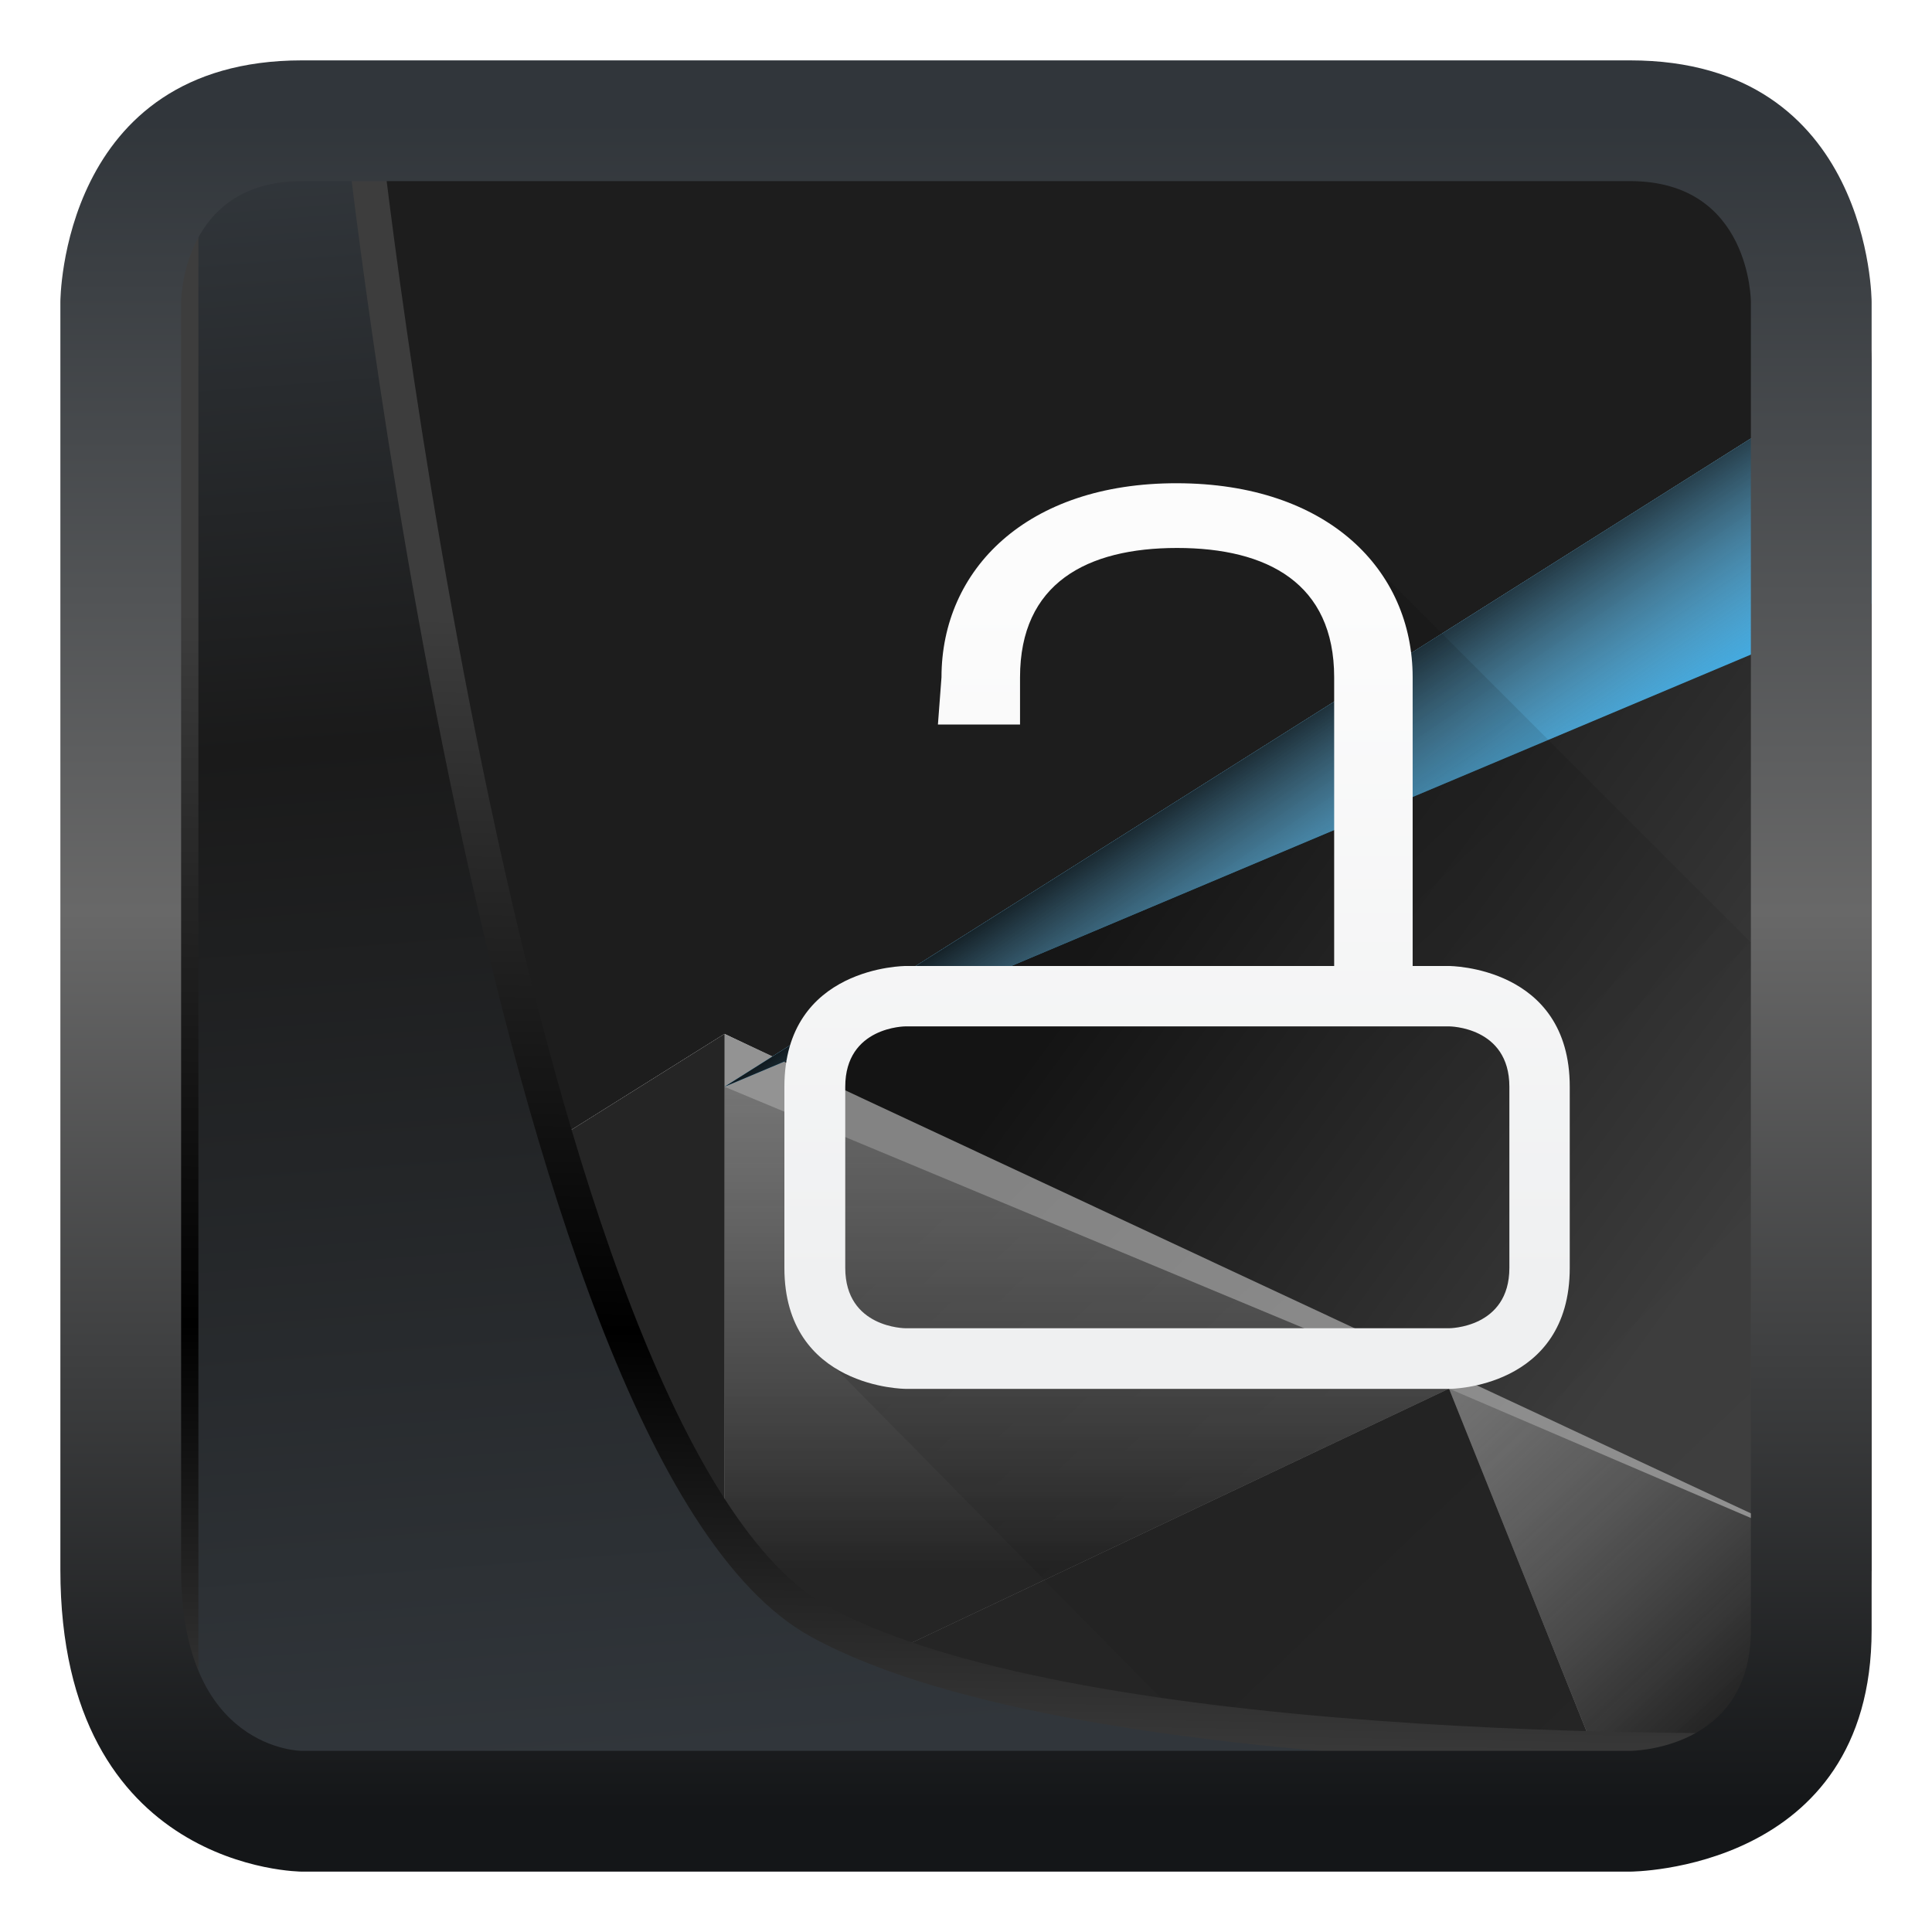 <?xml version="1.0" encoding="UTF-8" standalone="no"?>
<svg
  width="32"
  height="32"
  version="1.1"
  viewBox="0 0 32 32"
  id="svg22"
  xmlns:xlink="http://www.w3.org/1999/xlink"
  xmlns="http://www.w3.org/2000/svg"
  xmlns:svg="http://www.w3.org/2000/svg">
 <style
   type="text/css"
   id="current-color-scheme">
  .ColorScheme-Highlight {
        color:#3daee9;
      }
      </style>
 <defs
   id="defs12">
  <linearGradient
    id="linearGradient2">
   <stop
     style="stop-color:#000000;stop-opacity:1;"
     offset="0"
     id="stop2" />
   <stop
     style="stop-color:#000000;stop-opacity:0;"
     offset="1"
     id="stop4" />
  </linearGradient>
  <linearGradient
    id="linearGradient7">
   <stop
     style="stop-color:#141618;stop-opacity:1;"
     offset="0"
     id="stop7" />
   <stop
     style="stop-color:#686868;stop-opacity:1;"
     offset="0.532"
     id="stop9" />
   <stop
     style="stop-color:#31363b;stop-opacity:1;"
     offset="1"
     id="stop8" />
  </linearGradient>
  <linearGradient
    xlink:href="#linearGradient3487"
    id="linearGradient3403"
    gradientUnits="userSpaceOnUse"
    x1="6.949"
    y1="4.555"
    x2="11.215"
    y2="59.052" />
  <linearGradient
    id="linearGradient3487">
   <stop
     style="stop-color:#32373c;stop-opacity:1"
     offset="0"
     id="stop3481" />
   <stop
     id="stop3483"
     offset="0.368"
     style="stop-color:#1a1a1a;stop-opacity:1" />
   <stop
     style="stop-color:#31363b;stop-opacity:1"
     offset="1"
     id="stop3485" />
  </linearGradient>
  <linearGradient
    xlink:href="#linearGradient20604"
    id="linearGradient20558"
    gradientUnits="userSpaceOnUse"
    x1="25.802"
    y1="20.374"
    x2="25.111"
    y2="58.913" />
  <linearGradient
    id="linearGradient20604">
   <stop
     id="stop20598"
     offset="0"
     style="stop-color:#3d3d3d;stop-opacity:1" />
   <stop
     style="stop-color:#000000;stop-opacity:1"
     offset="0.618"
     id="stop20600" />
   <stop
     id="stop20602"
     offset="1"
     style="stop-color:#3d3d3d;stop-opacity:1" />
  </linearGradient>
  <filter
    style="color-interpolation-filters:sRGB"
    id="filter20720"
    x="-0.017"
    y="-0.017"
    width="1.034"
    height="1.033">
   <feGaussianBlur
     stdDeviation="0.147"
     id="feGaussianBlur20722" />
  </filter>
  <linearGradient
    xlink:href="#linearGradient7"
    id="linearGradient8"
    x1="17"
    y1="30"
    x2="17"
    y2="2"
    gradientUnits="userSpaceOnUse" />
  <linearGradient
    xlink:href="#linearGradient25179"
    id="linearGradient25181"
    x1="404.194"
    y1="508.798"
    x2="437.219"
    y2="495.798"
    gradientUnits="userSpaceOnUse"
    gradientTransform="matrix(0.969,0,0,1,12.924,0)" />
  <linearGradient
    id="linearGradient25179">
   <stop
     style="stop-color:#1d1d1d;stop-opacity:1"
     offset="0"
     id="stop25175" />
   <stop
     style="stop-color:#393939;stop-opacity:1"
     offset="1"
     id="stop25177" />
  </linearGradient>
  <linearGradient
    xlink:href="#linearGradient30085"
    id="linearGradient30087"
    x1="19.622"
    y1="13"
    x2="28.911"
    y2="20"
    gradientUnits="userSpaceOnUse"
    gradientTransform="matrix(0.969,0,0,1,0.987,0)" />
  <linearGradient
    id="linearGradient30085">
   <stop
     style="stop-color:#161616;stop-opacity:1"
     offset="0"
     id="stop30081" />
   <stop
     style="stop-color:#3f3f3f;stop-opacity:1"
     offset="1"
     id="stop30083" />
  </linearGradient>
  <linearGradient
    xlink:href="#linearGradient1"
    id="linearGradient3"
    x1="24.723"
    y1="8.949"
    x2="27.189"
    y2="12.585"
    gradientUnits="userSpaceOnUse" />
  <linearGradient
    id="linearGradient1">
   <stop
     style="stop-color:#000000;stop-opacity:1;"
     offset="0"
     id="stop1" />
   <stop
     style="stop-color:#939393;stop-opacity:0;"
     offset="1"
     id="stop3" />
  </linearGradient>
  <linearGradient
    xlink:href="#linearGradient7-3"
    id="linearGradient8-5"
    x1="12"
    y1="26"
    x2="12"
    y2="15.72"
    gradientUnits="userSpaceOnUse" />
  <linearGradient
    id="linearGradient7-3">
   <stop
     style="stop-color:#252525;stop-opacity:1;"
     offset="0"
     id="stop7-5" />
   <stop
     style="stop-color:#606060;stop-opacity:0.331;"
     offset="1"
     id="stop8-6" />
  </linearGradient>
  <linearGradient
    xlink:href="#linearGradient9"
    id="linearGradient10"
    x1="3.5"
    y1="28"
    x2="15.062"
    y2="18"
    gradientUnits="userSpaceOnUse" />
  <linearGradient
    id="linearGradient9">
   <stop
     style="stop-color:#252525;stop-opacity:1;"
     offset="0"
     id="stop9-2" />
   <stop
     style="stop-color:#606060;stop-opacity:0;"
     offset="1"
     id="stop10" />
  </linearGradient>
  <linearGradient
    xlink:href="#linearGradient9"
    id="linearGradient12"
    x1="29.512"
    y1="27.45"
    x2="22.118"
    y2="19.444"
    gradientUnits="userSpaceOnUse" />
  <linearGradient
    id="u"
    gradientUnits="userSpaceOnUse"
    x2="0"
    y1="533.798"
    y2="521.798"
    gradientTransform="matrix(1.021,0,0,0.947,-392.825,-484.22)">
   <stop
     offset="0"
     stop-color="#eff0f1"
     id="stop51" />
   <stop
     offset="1"
     stop-color="#fcfcfc"
     id="stop53" />
  </linearGradient>
  <linearGradient
    xlink:href="#linearGradient2"
    id="linearGradient4"
    x1="20.474"
    y1="15"
    x2="31"
    y2="26"
    gradientUnits="userSpaceOnUse" />
 </defs>
 <path
   id="rect32304"
   style="display:inline;fill:url(#linearGradient25181);fill-opacity:1;stroke-width:1.411"
   d="m 4,2.637 c -1.163,0 -1.873,0.815 -2.309,1.367 0,0 -0.002,0.004 -0.002,0.004 C 1.684,4.019 1.221,5.006 1.221,6 V 23.879 L 12,17.125 12.79,17.501 31,6 c 0,0 -3e-6,-3.363 -3,-3.363 z" />
 <path
   style="display:inline;fill:url(#linearGradient30087);fill-opacity:1;stroke:none;stroke-width:0.984px;stroke-linecap:butt;stroke-linejoin:miter;stroke-opacity:1"
   d="m 12,18 3,6 16,2 V 6 Z"
   id="path14048" />
 <path
   id="path14463"
   style="color:#3daee9;display:inline;fill:#939393;fill-opacity:1;stroke:none;stroke-width:0.984px;stroke-linecap:butt;stroke-linejoin:miter;stroke-opacity:1"
   class="ColorScheme-Highlight"
   d="M 12,17.125 1.221,23.879 V 26 C 1.221,28.801 4,29.319 4,29.319 l 23.604,0 C 27.604,29.319 31,28.652 31,26 Z" />
 <path
   style="display:inline;fill:currentColor;fill-opacity:1;stroke:none;stroke-width:0.984px;stroke-linecap:butt;stroke-linejoin:miter;stroke-opacity:1"
   d="M 12,18 31,6 v 4 z"
   id="path14597"
   class="ColorScheme-Highlight" />
 <path
   style="color:#3daee9;display:inline;fill:url(#linearGradient3);fill-opacity:1;stroke:none;stroke-width:0.984px;stroke-linecap:butt;stroke-linejoin:miter;stroke-opacity:1"
   d="M 12,18 31,6 v 4 z"
   id="path14597-3" />
 <path
   style="display:inline;fill:url(#linearGradient8-5);fill-opacity:1;stroke:none;stroke-width:0.984px;stroke-linecap:butt;stroke-linejoin:miter;stroke-opacity:1"
   d="M 12,18 V 28.677 L 24,23 Z"
   id="path30406" />
 <path
   style="display:inline;fill:url(#linearGradient10);fill-opacity:1;stroke:none;stroke-width:0.984px;stroke-linecap:butt;stroke-linejoin:miter;stroke-opacity:1"
   d="M 12,28.677 5.819,20.997 1.221,23.879 V 26 C 1.221,28.796 4,28.677 4,28.677 Z"
   id="path30501" />
 <path
   style="display:inline;fill:url(#linearGradient12);fill-opacity:1;stroke-width:0.226"
   d="M 24,23 26.401,28.982 30,29 31,26 Z"
   id="path59" />
 <path
   style="display:inline;fill:#252525;fill-opacity:1;stroke-width:0.226"
   d="M 12,28.677 5.819,20.997 12,17.125 Z"
   id="path12" />
 <path
   style="display:inline;fill:#252525;fill-opacity:1;stroke-width:0.226"
   d="M 11.56,28.883 24,23 l 2.401,5.982 z"
   id="path14" />
 <path
   style="opacity:0.2;fill:url(#linearGradient4);fill-opacity:0.554;stroke-width:0.226"
   d="M 22.85,9.46 23,16.29 14,17 13.847,22.67 21.284,30.212 29,30 V 15.609 Z"
   id="path2" />
 <path
   style="display:inline;mix-blend-mode:normal;fill:url(#linearGradient3403);fill-opacity:1;stroke:url(#linearGradient20558);stroke-width:1.162;stroke-linecap:butt;stroke-linejoin:round;stroke-miterlimit:4;stroke-dasharray:none;stroke-opacity:1;filter:url(#filter20720)"
   d="M 5.403,3.569 V 60.1 H 57.895 l 2.019,-2.019 c 0,0 -24.172,0.621 -33.141,-4.285 C 16.258,48.042 11.459,3.569 11.459,3.569 Z"
   id="path1686"
   transform="matrix(0.495,0,0,0.495,0.324,0.232)" />
 <path
   id="rect5"
   style="display:inline;opacity:1;fill:url(#linearGradient8);stroke-width:0.226"
   d="M 5,1 C 1,1 1,5 1,5 v 21 c 0,5 4,5 4,5 h 22 c 0,0 4,0 4,-4 V 5 c 0,0 0,-4 -4,-4 z m 0,2 h 22 c 2,0 2,2 2,2 v 22 c 0,2 -2,2 -2,2 H 5 C 5,29 3,29 3,26 V 5 C 3,5 3,3 5,3 Z" />
 <path
   id="path89"
   style="fill:url(#u);stroke-width:0.983"
   d="M 19.496 8.004 C 17 7.999 15.594 9.438 15.594 11.219 L 15.535 12 L 16.895 12 L 16.895 11.219 C 16.895 9.661 18 9.076 19.496 9.076 C 20.992 9.076 22.098 9.661 22.098 11.219 L 22.098 16 L 16.895 16 L 15 16 C 15 16 12.992 16 12.992 18 L 12.992 21 C 12.992 23 15 23.004 15 23.004 L 24.01 23.004 C 24.01 23.004 26 23 26 21 L 26 18 C 26 16 24 16 24 16 L 23.398 16 L 23.398 11.219 C 23.398 9.438 21.992 8.008 19.496 8.004 z M 15 17 L 24 17 C 24 17 25 17 25 18 L 25 21 C 25 22 24 22 24 22 L 15 22 C 15 22 14 22 14 21 L 14 18 C 14 17 15 17 15 17 z " />
</svg>
